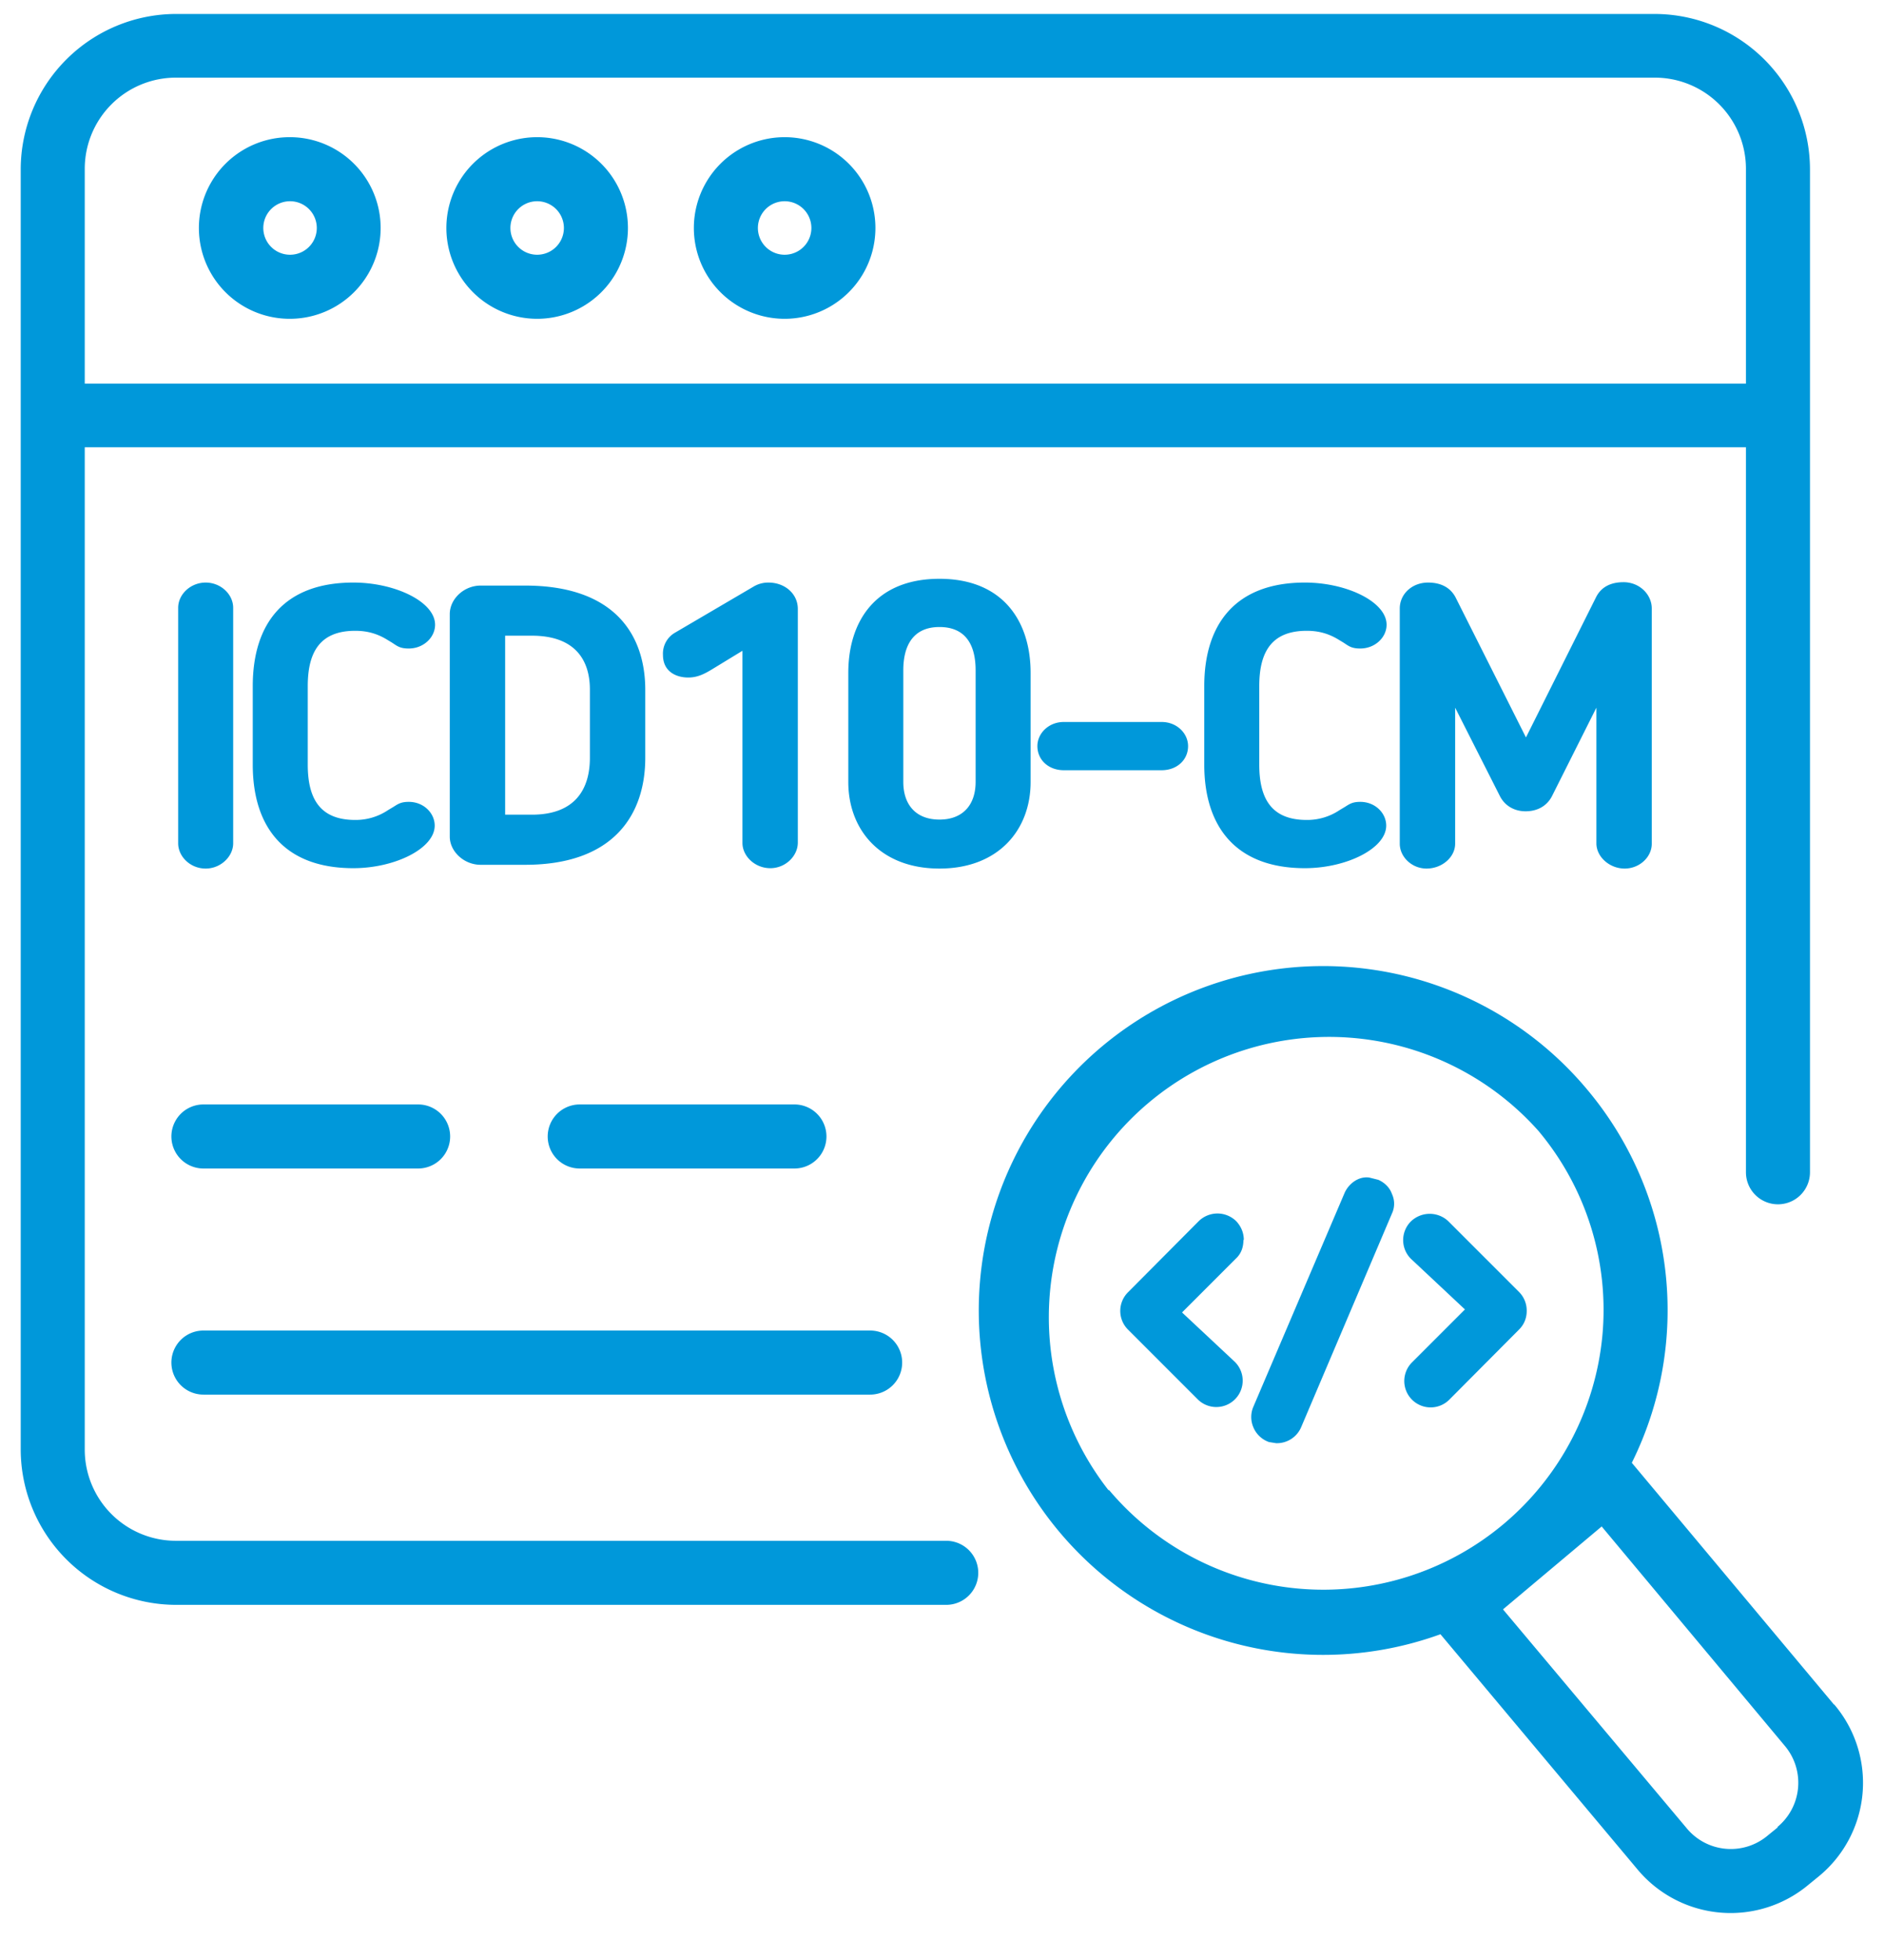 <svg xmlns="http://www.w3.org/2000/svg" xml:space="preserve" width="66.67" height="69.33"><defs><clipPath clipPathUnits="userSpaceOnUse" id="a"><path d="M0 52h50V0H0Z"/></clipPath></defs><g clip-path="url(#a)" transform="matrix(1.333 0 0 -1.333 0 69.33)"><path d="M5.46 28.96c.4 0 .73.32.73.67v6.25c0 .36-.33.67-.73.67-.4 0-.73-.31-.73-.67v-6.25c0-.35.32-.67.73-.67M9.43 35.27c.33 0 .6-.08.87-.25l.1-.06c.14-.09.21-.16.45-.16.4 0 .7.3.7.63 0 .61-1.06 1.12-2.17 1.12-1.84 0-2.67-1.09-2.67-2.75v-2.08c0-1.65.83-2.75 2.67-2.75 1.1 0 2.16.52 2.16 1.13 0 .33-.29.63-.69.63-.24 0-.31-.08-.45-.16l-.1-.06a1.54 1.54 0 0 0-.87-.26c-.94 0-1.26.57-1.26 1.47v2.08c0 .9.32 1.47 1.26 1.47M15.66 31.9c0-.83-.39-1.51-1.54-1.51h-.71v4.75h.71c1.13 0 1.54-.63 1.54-1.43Zm-1.72 4.57h-1.18c-.44 0-.82-.35-.82-.76v-5.9c0-.4.38-.75.82-.75h1.18c2.38 0 3.19 1.36 3.19 2.84v1.8c0 1.47-.82 2.77-3.19 2.77M20.45 28.97c.4 0 .73.32.73.68v6.2c0 .4-.34.7-.78.7a.76.76 0 0 1-.4-.11l-2.08-1.22a.64.64 0 0 1-.32-.59c0-.45.36-.6.67-.6.24 0 .42.09.62.21l.82.5v-5.1c0-.35.33-.67.74-.67M23.98 31.26v2.96c0 .67.27 1.15.96 1.15.7 0 .96-.48.96-1.15v-2.96c0-.6-.33-1-.96-1-.63 0-.96.4-.96 1m3.38 0v2.89c0 1.38-.74 2.5-2.42 2.5-1.69 0-2.42-1.12-2.42-2.5v-2.89c0-1.28.86-2.3 2.42-2.3s2.42 1.02 2.42 2.3M28.24 32.85c-.4 0-.7-.3-.7-.64 0-.37.3-.64.7-.64h2.6c.4 0 .7.27.7.64 0 .34-.3.64-.7.64ZM34.69 35.27c.33 0 .6-.08.87-.25l.1-.06c.14-.09.21-.16.45-.16.4 0 .7.3.7.63 0 .61-1.06 1.12-2.17 1.12-1.83 0-2.67-1.09-2.67-2.75v-2.08c0-1.65.84-2.75 2.67-2.75 1.1 0 2.16.52 2.16 1.13 0 .33-.29.63-.69.63-.24 0-.31-.08-.45-.16l-.1-.06a1.54 1.54 0 0 0-.87-.26c-.94 0-1.26.57-1.26 1.47v2.08c0 .9.32 1.47 1.26 1.47M43.13 28.96c.39 0 .72.3.72.66v6.24c0 .38-.33.7-.75.7-.3 0-.58-.1-.73-.4l-1.86-3.72-1.86 3.7c-.14.28-.4.41-.74.41-.42 0-.75-.3-.75-.69v-6.24c0-.35.32-.66.71-.66.41 0 .76.3.76.66v3.61l1.19-2.35c.14-.27.4-.4.68-.4.3 0 .56.13.7.4l1.18 2.35v-3.6c0-.36.35-.67.75-.67M33.02 19.1c0 .19-.07.36-.2.5a.71.71 0 0 1-1 0l-1.88-1.89a.7.7 0 0 1 0-.98l1.86-1.86a.7.7 0 1 1 .98 1l-1.4 1.31 1.43 1.43c.14.13.2.3.2.5M40.53 17.22a.7.7 0 0 1-.2.5l-1.88 1.88a.72.72 0 0 1-.99 0 .7.7 0 0 1 0-1l1.43-1.34-1.4-1.4a.7.7 0 0 1 .49-1.2.7.7 0 0 1 .5.21l1.85 1.86c.13.13.2.3.2.49M36.59 20.7l-.24.06c-.28.04-.55-.16-.66-.42l-2.42-5.67a.69.69 0 0 1 0-.53.7.7 0 0 1 .42-.4l.19-.03h.02a.7.7 0 0 1 .64.42l2.41 5.67c.08.17.08.36 0 .53-.06.17-.2.3-.36.37" fill="#0098da"/><path d="M4.67 49.95h39.26a2.42 2.42 0 0 0 2.42-2.42v-5.7H2.25v5.7a2.42 2.42 0 0 0 2.42 2.42m20.45-38.83H4.67a2.42 2.42 0 0 0-2.42 2.42v26.6h44.1V20.9a.85.85 0 1 1 1.7 0v26.62a4.13 4.13 0 0 1-4.12 4.12H4.67a4.13 4.13 0 0 1-4.12-4.12V13.54a4.13 4.13 0 0 1 4.12-4.12h20.45a.85.85 0 1 1 0 1.7" fill="#0098da"/><path d="m47.2 3.52-.27-.22a1.52 1.52 0 0 0-2.16.2L39.9 9.3l2.62 2.2 4.86-5.82a1.52 1.52 0 0 0-.2-2.16m-17.75 8.94A7.44 7.44 0 0 0 40.84 22a7.39 7.39 0 0 0 1.7-5.42 7.44 7.44 0 0 0-13.1-4.11m19.25-5.7-5.37 6.42a9.1 9.1 0 0 1-1.18 9.9 9.14 9.14 0 1 1-3.9-14.45l5.23-6.24a3.22 3.22 0 0 1 4.55-.4l.27.22a3.21 3.21 0 0 1 .4 4.56M7.7 46.67a.7.7 0 1 0 0-1.42.7.7 0 0 0 0 1.42m0-3.12a2.41 2.41 0 1 1-.01 4.82 2.41 2.41 0 0 1 0-4.82M14.26 46.67a.7.7 0 1 0 0-1.42.7.7 0 0 0 0 1.42m0-3.12a2.41 2.41 0 1 1 0 4.82 2.41 2.41 0 0 1 0-4.82M20.83 46.67a.7.7 0 1 0 0-1.42.7.7 0 0 0 0 1.42m0-3.12a2.41 2.41 0 1 1 0 4.82 2.41 2.41 0 0 1 0-4.82M5.4 21h5.7a.85.85 0 1 1 0 1.7H5.4a.85.85 0 1 1 0-1.7M14.54 21.85c0-.47.38-.85.85-.85h5.7a.85.85 0 1 1 0 1.7h-5.7a.85.85 0 0 1-.85-.85M5.4 15h17.7a.85.85 0 1 1 0 1.7H5.4a.85.85 0 1 1 0-1.7" fill="#0098da"/></g></svg>